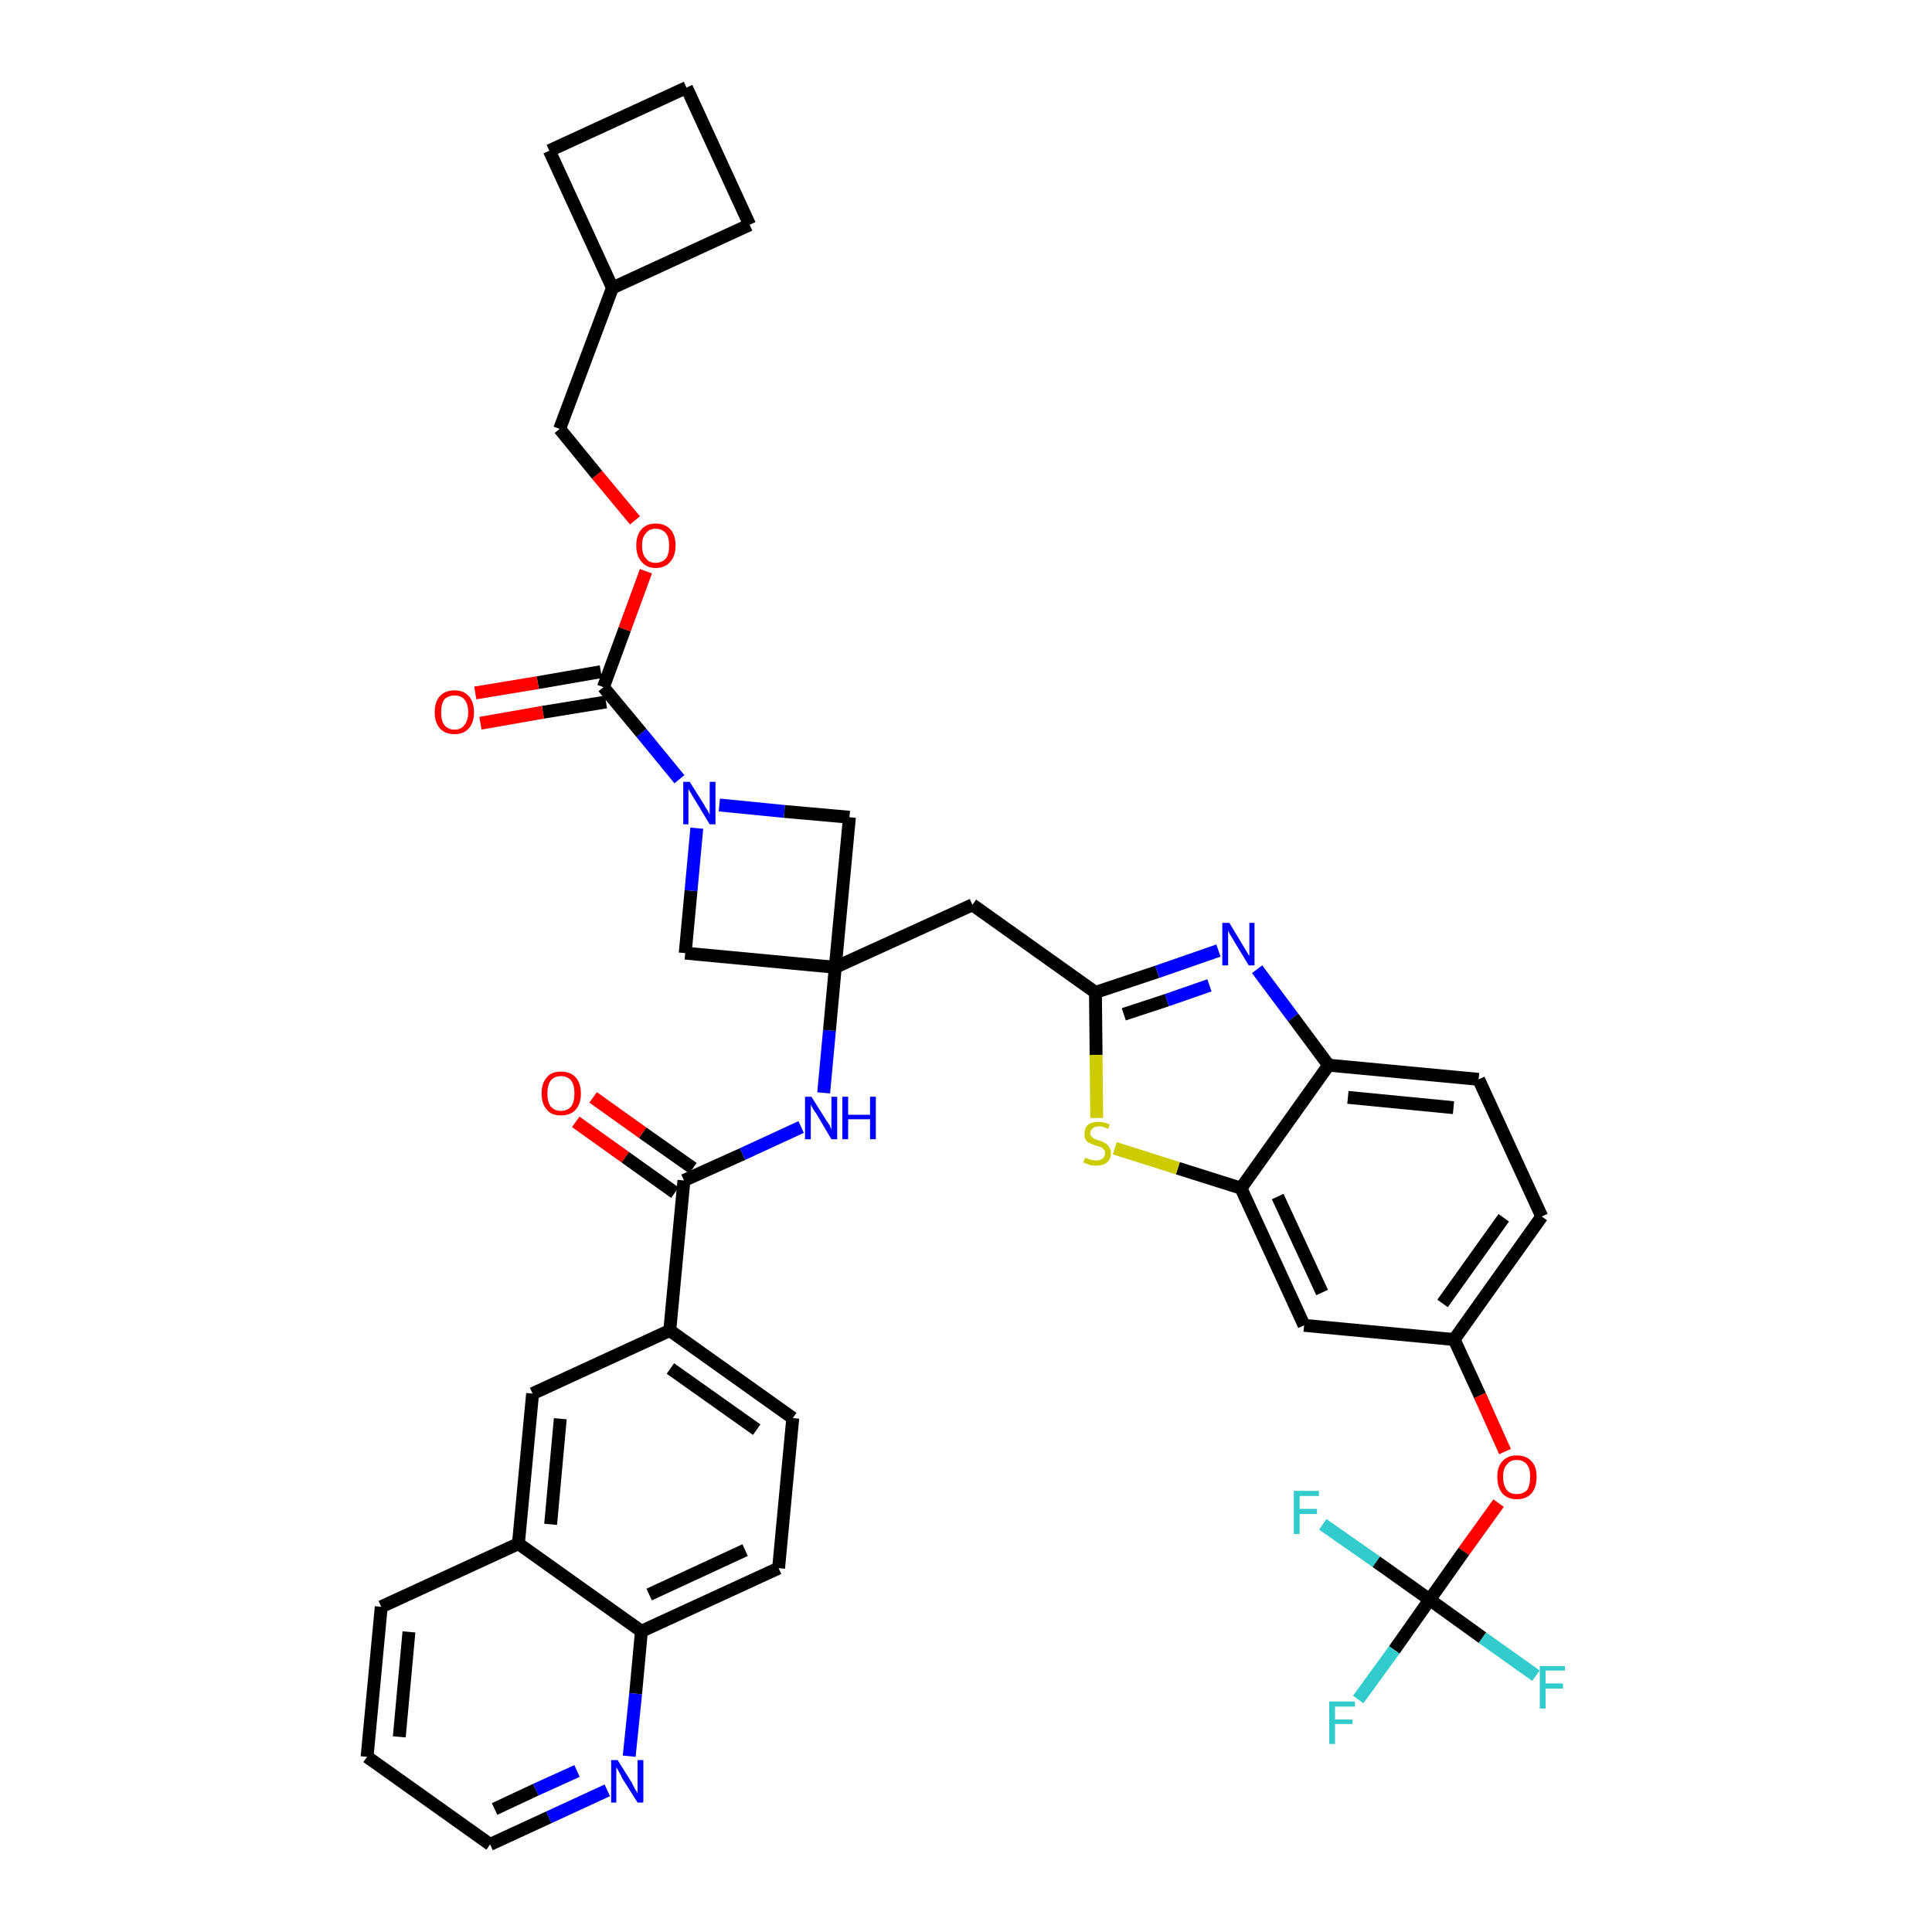 <?xml version='1.0' encoding='iso-8859-1'?>
<svg version='1.1' baseProfile='full'
              xmlns='http://www.w3.org/2000/svg'
                      xmlns:rdkit='http://www.rdkit.org/xml'
                      xmlns:xlink='http://www.w3.org/1999/xlink'
                  xml:space='preserve'
width='300px' height='300px' viewBox='0 0 300 300'>
<!-- END OF HEADER -->
<path class='bond-0 atom-0 atom-1' d='M 89.4,174.2 L 97.1,179.7' style='fill:none;fill-rule:evenodd;stroke:#FF0000;stroke-width:2.0px;stroke-linecap:butt;stroke-linejoin:miter;stroke-opacity:1' />
<path class='bond-0 atom-0 atom-1' d='M 97.1,179.7 L 104.8,185.2' style='fill:none;fill-rule:evenodd;stroke:#000000;stroke-width:2.0px;stroke-linecap:butt;stroke-linejoin:miter;stroke-opacity:1' />
<path class='bond-0 atom-0 atom-1' d='M 92.1,170.4 L 99.8,175.9' style='fill:none;fill-rule:evenodd;stroke:#FF0000;stroke-width:2.0px;stroke-linecap:butt;stroke-linejoin:miter;stroke-opacity:1' />
<path class='bond-0 atom-0 atom-1' d='M 99.8,175.9 L 107.6,181.4' style='fill:none;fill-rule:evenodd;stroke:#000000;stroke-width:2.0px;stroke-linecap:butt;stroke-linejoin:miter;stroke-opacity:1' />
<path class='bond-1 atom-1 atom-2' d='M 106.2,183.3 L 115.3,179.2' style='fill:none;fill-rule:evenodd;stroke:#000000;stroke-width:2.0px;stroke-linecap:butt;stroke-linejoin:miter;stroke-opacity:1' />
<path class='bond-1 atom-1 atom-2' d='M 115.3,179.2 L 124.4,175.0' style='fill:none;fill-rule:evenodd;stroke:#0000FF;stroke-width:2.0px;stroke-linecap:butt;stroke-linejoin:miter;stroke-opacity:1' />
<path class='bond-29 atom-1 atom-30' d='M 106.2,183.3 L 104.0,206.6' style='fill:none;fill-rule:evenodd;stroke:#000000;stroke-width:2.0px;stroke-linecap:butt;stroke-linejoin:miter;stroke-opacity:1' />
<path class='bond-2 atom-2 atom-3' d='M 127.9,169.7 L 128.8,160.0' style='fill:none;fill-rule:evenodd;stroke:#0000FF;stroke-width:2.0px;stroke-linecap:butt;stroke-linejoin:miter;stroke-opacity:1' />
<path class='bond-2 atom-2 atom-3' d='M 128.8,160.0 L 129.7,150.2' style='fill:none;fill-rule:evenodd;stroke:#000000;stroke-width:2.0px;stroke-linecap:butt;stroke-linejoin:miter;stroke-opacity:1' />
<path class='bond-3 atom-3 atom-4' d='M 129.7,150.2 L 151.0,140.5' style='fill:none;fill-rule:evenodd;stroke:#000000;stroke-width:2.0px;stroke-linecap:butt;stroke-linejoin:miter;stroke-opacity:1' />
<path class='bond-18 atom-3 atom-19' d='M 129.7,150.2 L 106.4,148.0' style='fill:none;fill-rule:evenodd;stroke:#000000;stroke-width:2.0px;stroke-linecap:butt;stroke-linejoin:miter;stroke-opacity:1' />
<path class='bond-39 atom-29 atom-3' d='M 131.9,126.9 L 129.7,150.2' style='fill:none;fill-rule:evenodd;stroke:#000000;stroke-width:2.0px;stroke-linecap:butt;stroke-linejoin:miter;stroke-opacity:1' />
<path class='bond-4 atom-4 atom-5' d='M 151.0,140.5 L 170.1,154.1' style='fill:none;fill-rule:evenodd;stroke:#000000;stroke-width:2.0px;stroke-linecap:butt;stroke-linejoin:miter;stroke-opacity:1' />
<path class='bond-5 atom-5 atom-6' d='M 170.1,154.1 L 179.7,150.9' style='fill:none;fill-rule:evenodd;stroke:#000000;stroke-width:2.0px;stroke-linecap:butt;stroke-linejoin:miter;stroke-opacity:1' />
<path class='bond-5 atom-5 atom-6' d='M 179.7,150.9 L 189.2,147.6' style='fill:none;fill-rule:evenodd;stroke:#0000FF;stroke-width:2.0px;stroke-linecap:butt;stroke-linejoin:miter;stroke-opacity:1' />
<path class='bond-5 atom-5 atom-6' d='M 174.5,157.5 L 181.2,155.3' style='fill:none;fill-rule:evenodd;stroke:#000000;stroke-width:2.0px;stroke-linecap:butt;stroke-linejoin:miter;stroke-opacity:1' />
<path class='bond-5 atom-5 atom-6' d='M 181.2,155.3 L 187.8,153.0' style='fill:none;fill-rule:evenodd;stroke:#0000FF;stroke-width:2.0px;stroke-linecap:butt;stroke-linejoin:miter;stroke-opacity:1' />
<path class='bond-41 atom-18 atom-5' d='M 170.3,173.6 L 170.2,163.8' style='fill:none;fill-rule:evenodd;stroke:#CCCC00;stroke-width:2.0px;stroke-linecap:butt;stroke-linejoin:miter;stroke-opacity:1' />
<path class='bond-41 atom-18 atom-5' d='M 170.2,163.8 L 170.1,154.1' style='fill:none;fill-rule:evenodd;stroke:#000000;stroke-width:2.0px;stroke-linecap:butt;stroke-linejoin:miter;stroke-opacity:1' />
<path class='bond-6 atom-6 atom-7' d='M 195.2,150.5 L 200.8,158.0' style='fill:none;fill-rule:evenodd;stroke:#0000FF;stroke-width:2.0px;stroke-linecap:butt;stroke-linejoin:miter;stroke-opacity:1' />
<path class='bond-6 atom-6 atom-7' d='M 200.8,158.0 L 206.3,165.4' style='fill:none;fill-rule:evenodd;stroke:#000000;stroke-width:2.0px;stroke-linecap:butt;stroke-linejoin:miter;stroke-opacity:1' />
<path class='bond-7 atom-7 atom-8' d='M 206.3,165.4 L 229.6,167.6' style='fill:none;fill-rule:evenodd;stroke:#000000;stroke-width:2.0px;stroke-linecap:butt;stroke-linejoin:miter;stroke-opacity:1' />
<path class='bond-7 atom-7 atom-8' d='M 209.3,170.4 L 225.7,172.0' style='fill:none;fill-rule:evenodd;stroke:#000000;stroke-width:2.0px;stroke-linecap:butt;stroke-linejoin:miter;stroke-opacity:1' />
<path class='bond-44 atom-17 atom-7' d='M 192.7,184.5 L 206.3,165.4' style='fill:none;fill-rule:evenodd;stroke:#000000;stroke-width:2.0px;stroke-linecap:butt;stroke-linejoin:miter;stroke-opacity:1' />
<path class='bond-8 atom-8 atom-9' d='M 229.6,167.6 L 239.4,188.9' style='fill:none;fill-rule:evenodd;stroke:#000000;stroke-width:2.0px;stroke-linecap:butt;stroke-linejoin:miter;stroke-opacity:1' />
<path class='bond-9 atom-9 atom-10' d='M 239.4,188.9 L 225.8,208.0' style='fill:none;fill-rule:evenodd;stroke:#000000;stroke-width:2.0px;stroke-linecap:butt;stroke-linejoin:miter;stroke-opacity:1' />
<path class='bond-9 atom-9 atom-10' d='M 233.5,189.1 L 224.0,202.4' style='fill:none;fill-rule:evenodd;stroke:#000000;stroke-width:2.0px;stroke-linecap:butt;stroke-linejoin:miter;stroke-opacity:1' />
<path class='bond-10 atom-10 atom-11' d='M 225.8,208.0 L 229.8,216.7' style='fill:none;fill-rule:evenodd;stroke:#000000;stroke-width:2.0px;stroke-linecap:butt;stroke-linejoin:miter;stroke-opacity:1' />
<path class='bond-10 atom-10 atom-11' d='M 229.8,216.7 L 233.7,225.4' style='fill:none;fill-rule:evenodd;stroke:#FF0000;stroke-width:2.0px;stroke-linecap:butt;stroke-linejoin:miter;stroke-opacity:1' />
<path class='bond-15 atom-10 atom-16' d='M 225.8,208.0 L 202.5,205.8' style='fill:none;fill-rule:evenodd;stroke:#000000;stroke-width:2.0px;stroke-linecap:butt;stroke-linejoin:miter;stroke-opacity:1' />
<path class='bond-11 atom-11 atom-12' d='M 232.7,233.4 L 227.3,240.9' style='fill:none;fill-rule:evenodd;stroke:#FF0000;stroke-width:2.0px;stroke-linecap:butt;stroke-linejoin:miter;stroke-opacity:1' />
<path class='bond-11 atom-11 atom-12' d='M 227.3,240.9 L 222.0,248.4' style='fill:none;fill-rule:evenodd;stroke:#000000;stroke-width:2.0px;stroke-linecap:butt;stroke-linejoin:miter;stroke-opacity:1' />
<path class='bond-12 atom-12 atom-13' d='M 222.0,248.4 L 216.5,256.2' style='fill:none;fill-rule:evenodd;stroke:#000000;stroke-width:2.0px;stroke-linecap:butt;stroke-linejoin:miter;stroke-opacity:1' />
<path class='bond-12 atom-12 atom-13' d='M 216.5,256.2 L 210.9,263.9' style='fill:none;fill-rule:evenodd;stroke:#33CCCC;stroke-width:2.0px;stroke-linecap:butt;stroke-linejoin:miter;stroke-opacity:1' />
<path class='bond-13 atom-12 atom-14' d='M 222.0,248.4 L 230.2,254.3' style='fill:none;fill-rule:evenodd;stroke:#000000;stroke-width:2.0px;stroke-linecap:butt;stroke-linejoin:miter;stroke-opacity:1' />
<path class='bond-13 atom-12 atom-14' d='M 230.2,254.3 L 238.5,260.2' style='fill:none;fill-rule:evenodd;stroke:#33CCCC;stroke-width:2.0px;stroke-linecap:butt;stroke-linejoin:miter;stroke-opacity:1' />
<path class='bond-14 atom-12 atom-15' d='M 222.0,248.4 L 213.7,242.5' style='fill:none;fill-rule:evenodd;stroke:#000000;stroke-width:2.0px;stroke-linecap:butt;stroke-linejoin:miter;stroke-opacity:1' />
<path class='bond-14 atom-12 atom-15' d='M 213.7,242.5 L 205.4,236.7' style='fill:none;fill-rule:evenodd;stroke:#33CCCC;stroke-width:2.0px;stroke-linecap:butt;stroke-linejoin:miter;stroke-opacity:1' />
<path class='bond-16 atom-16 atom-17' d='M 202.5,205.8 L 192.7,184.5' style='fill:none;fill-rule:evenodd;stroke:#000000;stroke-width:2.0px;stroke-linecap:butt;stroke-linejoin:miter;stroke-opacity:1' />
<path class='bond-16 atom-16 atom-17' d='M 205.3,200.7 L 198.4,185.8' style='fill:none;fill-rule:evenodd;stroke:#000000;stroke-width:2.0px;stroke-linecap:butt;stroke-linejoin:miter;stroke-opacity:1' />
<path class='bond-17 atom-17 atom-18' d='M 192.7,184.5 L 182.9,181.4' style='fill:none;fill-rule:evenodd;stroke:#000000;stroke-width:2.0px;stroke-linecap:butt;stroke-linejoin:miter;stroke-opacity:1' />
<path class='bond-17 atom-17 atom-18' d='M 182.9,181.4 L 173.1,178.3' style='fill:none;fill-rule:evenodd;stroke:#CCCC00;stroke-width:2.0px;stroke-linecap:butt;stroke-linejoin:miter;stroke-opacity:1' />
<path class='bond-19 atom-19 atom-20' d='M 106.4,148.0 L 107.3,138.3' style='fill:none;fill-rule:evenodd;stroke:#000000;stroke-width:2.0px;stroke-linecap:butt;stroke-linejoin:miter;stroke-opacity:1' />
<path class='bond-19 atom-19 atom-20' d='M 107.3,138.3 L 108.2,128.6' style='fill:none;fill-rule:evenodd;stroke:#0000FF;stroke-width:2.0px;stroke-linecap:butt;stroke-linejoin:miter;stroke-opacity:1' />
<path class='bond-20 atom-20 atom-21' d='M 105.5,121.0 L 99.6,113.8' style='fill:none;fill-rule:evenodd;stroke:#0000FF;stroke-width:2.0px;stroke-linecap:butt;stroke-linejoin:miter;stroke-opacity:1' />
<path class='bond-20 atom-20 atom-21' d='M 99.6,113.8 L 93.7,106.7' style='fill:none;fill-rule:evenodd;stroke:#000000;stroke-width:2.0px;stroke-linecap:butt;stroke-linejoin:miter;stroke-opacity:1' />
<path class='bond-28 atom-20 atom-29' d='M 111.7,125.0 L 121.8,126.0' style='fill:none;fill-rule:evenodd;stroke:#0000FF;stroke-width:2.0px;stroke-linecap:butt;stroke-linejoin:miter;stroke-opacity:1' />
<path class='bond-28 atom-20 atom-29' d='M 121.8,126.0 L 131.9,126.9' style='fill:none;fill-rule:evenodd;stroke:#000000;stroke-width:2.0px;stroke-linecap:butt;stroke-linejoin:miter;stroke-opacity:1' />
<path class='bond-21 atom-21 atom-22' d='M 93.3,104.3 L 83.5,106.0' style='fill:none;fill-rule:evenodd;stroke:#000000;stroke-width:2.0px;stroke-linecap:butt;stroke-linejoin:miter;stroke-opacity:1' />
<path class='bond-21 atom-21 atom-22' d='M 83.5,106.0 L 73.8,107.6' style='fill:none;fill-rule:evenodd;stroke:#FF0000;stroke-width:2.0px;stroke-linecap:butt;stroke-linejoin:miter;stroke-opacity:1' />
<path class='bond-21 atom-21 atom-22' d='M 94.1,109.0 L 84.3,110.6' style='fill:none;fill-rule:evenodd;stroke:#000000;stroke-width:2.0px;stroke-linecap:butt;stroke-linejoin:miter;stroke-opacity:1' />
<path class='bond-21 atom-21 atom-22' d='M 84.3,110.6 L 74.6,112.3' style='fill:none;fill-rule:evenodd;stroke:#FF0000;stroke-width:2.0px;stroke-linecap:butt;stroke-linejoin:miter;stroke-opacity:1' />
<path class='bond-22 atom-21 atom-23' d='M 93.7,106.7 L 97.0,97.7' style='fill:none;fill-rule:evenodd;stroke:#000000;stroke-width:2.0px;stroke-linecap:butt;stroke-linejoin:miter;stroke-opacity:1' />
<path class='bond-22 atom-21 atom-23' d='M 97.0,97.7 L 100.3,88.7' style='fill:none;fill-rule:evenodd;stroke:#FF0000;stroke-width:2.0px;stroke-linecap:butt;stroke-linejoin:miter;stroke-opacity:1' />
<path class='bond-23 atom-23 atom-24' d='M 98.6,80.8 L 92.7,73.7' style='fill:none;fill-rule:evenodd;stroke:#FF0000;stroke-width:2.0px;stroke-linecap:butt;stroke-linejoin:miter;stroke-opacity:1' />
<path class='bond-23 atom-23 atom-24' d='M 92.7,73.7 L 86.9,66.6' style='fill:none;fill-rule:evenodd;stroke:#000000;stroke-width:2.0px;stroke-linecap:butt;stroke-linejoin:miter;stroke-opacity:1' />
<path class='bond-24 atom-24 atom-25' d='M 86.9,66.6 L 95.1,44.7' style='fill:none;fill-rule:evenodd;stroke:#000000;stroke-width:2.0px;stroke-linecap:butt;stroke-linejoin:miter;stroke-opacity:1' />
<path class='bond-25 atom-25 atom-26' d='M 95.1,44.7 L 116.4,34.9' style='fill:none;fill-rule:evenodd;stroke:#000000;stroke-width:2.0px;stroke-linecap:butt;stroke-linejoin:miter;stroke-opacity:1' />
<path class='bond-42 atom-28 atom-25' d='M 85.3,23.4 L 95.1,44.7' style='fill:none;fill-rule:evenodd;stroke:#000000;stroke-width:2.0px;stroke-linecap:butt;stroke-linejoin:miter;stroke-opacity:1' />
<path class='bond-26 atom-26 atom-27' d='M 116.4,34.9 L 106.6,13.6' style='fill:none;fill-rule:evenodd;stroke:#000000;stroke-width:2.0px;stroke-linecap:butt;stroke-linejoin:miter;stroke-opacity:1' />
<path class='bond-27 atom-27 atom-28' d='M 106.6,13.6 L 85.3,23.4' style='fill:none;fill-rule:evenodd;stroke:#000000;stroke-width:2.0px;stroke-linecap:butt;stroke-linejoin:miter;stroke-opacity:1' />
<path class='bond-30 atom-30 atom-31' d='M 104.0,206.6 L 123.1,220.2' style='fill:none;fill-rule:evenodd;stroke:#000000;stroke-width:2.0px;stroke-linecap:butt;stroke-linejoin:miter;stroke-opacity:1' />
<path class='bond-30 atom-30 atom-31' d='M 104.1,212.5 L 117.5,222.0' style='fill:none;fill-rule:evenodd;stroke:#000000;stroke-width:2.0px;stroke-linecap:butt;stroke-linejoin:miter;stroke-opacity:1' />
<path class='bond-40 atom-39 atom-30' d='M 82.7,216.4 L 104.0,206.6' style='fill:none;fill-rule:evenodd;stroke:#000000;stroke-width:2.0px;stroke-linecap:butt;stroke-linejoin:miter;stroke-opacity:1' />
<path class='bond-31 atom-31 atom-32' d='M 123.1,220.2 L 120.9,243.5' style='fill:none;fill-rule:evenodd;stroke:#000000;stroke-width:2.0px;stroke-linecap:butt;stroke-linejoin:miter;stroke-opacity:1' />
<path class='bond-32 atom-32 atom-33' d='M 120.9,243.5 L 99.6,253.3' style='fill:none;fill-rule:evenodd;stroke:#000000;stroke-width:2.0px;stroke-linecap:butt;stroke-linejoin:miter;stroke-opacity:1' />
<path class='bond-32 atom-32 atom-33' d='M 115.7,240.7 L 100.8,247.6' style='fill:none;fill-rule:evenodd;stroke:#000000;stroke-width:2.0px;stroke-linecap:butt;stroke-linejoin:miter;stroke-opacity:1' />
<path class='bond-33 atom-33 atom-34' d='M 99.6,253.3 L 98.7,263.0' style='fill:none;fill-rule:evenodd;stroke:#000000;stroke-width:2.0px;stroke-linecap:butt;stroke-linejoin:miter;stroke-opacity:1' />
<path class='bond-33 atom-33 atom-34' d='M 98.7,263.0 L 97.7,272.7' style='fill:none;fill-rule:evenodd;stroke:#0000FF;stroke-width:2.0px;stroke-linecap:butt;stroke-linejoin:miter;stroke-opacity:1' />
<path class='bond-43 atom-38 atom-33' d='M 80.5,239.7 L 99.6,253.3' style='fill:none;fill-rule:evenodd;stroke:#000000;stroke-width:2.0px;stroke-linecap:butt;stroke-linejoin:miter;stroke-opacity:1' />
<path class='bond-34 atom-34 atom-35' d='M 94.3,278.0 L 85.2,282.2' style='fill:none;fill-rule:evenodd;stroke:#0000FF;stroke-width:2.0px;stroke-linecap:butt;stroke-linejoin:miter;stroke-opacity:1' />
<path class='bond-34 atom-34 atom-35' d='M 85.2,282.2 L 76.1,286.4' style='fill:none;fill-rule:evenodd;stroke:#000000;stroke-width:2.0px;stroke-linecap:butt;stroke-linejoin:miter;stroke-opacity:1' />
<path class='bond-34 atom-34 atom-35' d='M 89.6,275.0 L 83.2,277.9' style='fill:none;fill-rule:evenodd;stroke:#0000FF;stroke-width:2.0px;stroke-linecap:butt;stroke-linejoin:miter;stroke-opacity:1' />
<path class='bond-34 atom-34 atom-35' d='M 83.2,277.9 L 76.8,280.9' style='fill:none;fill-rule:evenodd;stroke:#000000;stroke-width:2.0px;stroke-linecap:butt;stroke-linejoin:miter;stroke-opacity:1' />
<path class='bond-35 atom-35 atom-36' d='M 76.1,286.4 L 57.0,272.8' style='fill:none;fill-rule:evenodd;stroke:#000000;stroke-width:2.0px;stroke-linecap:butt;stroke-linejoin:miter;stroke-opacity:1' />
<path class='bond-36 atom-36 atom-37' d='M 57.0,272.8 L 59.2,249.5' style='fill:none;fill-rule:evenodd;stroke:#000000;stroke-width:2.0px;stroke-linecap:butt;stroke-linejoin:miter;stroke-opacity:1' />
<path class='bond-36 atom-36 atom-37' d='M 62.0,269.7 L 63.5,253.4' style='fill:none;fill-rule:evenodd;stroke:#000000;stroke-width:2.0px;stroke-linecap:butt;stroke-linejoin:miter;stroke-opacity:1' />
<path class='bond-37 atom-37 atom-38' d='M 59.2,249.5 L 80.5,239.7' style='fill:none;fill-rule:evenodd;stroke:#000000;stroke-width:2.0px;stroke-linecap:butt;stroke-linejoin:miter;stroke-opacity:1' />
<path class='bond-38 atom-38 atom-39' d='M 80.5,239.7 L 82.7,216.4' style='fill:none;fill-rule:evenodd;stroke:#000000;stroke-width:2.0px;stroke-linecap:butt;stroke-linejoin:miter;stroke-opacity:1' />
<path class='bond-38 atom-38 atom-39' d='M 85.5,236.7 L 87.0,220.3' style='fill:none;fill-rule:evenodd;stroke:#000000;stroke-width:2.0px;stroke-linecap:butt;stroke-linejoin:miter;stroke-opacity:1' />
<path  class='atom-0' d='M 84.1 169.8
Q 84.1 168.2, 84.9 167.3
Q 85.6 166.4, 87.1 166.4
Q 88.6 166.4, 89.4 167.3
Q 90.2 168.2, 90.2 169.8
Q 90.2 171.4, 89.4 172.3
Q 88.6 173.2, 87.1 173.2
Q 85.6 173.2, 84.9 172.3
Q 84.1 171.4, 84.1 169.8
M 87.1 172.5
Q 88.1 172.5, 88.7 171.8
Q 89.2 171.1, 89.2 169.8
Q 89.2 168.5, 88.7 167.8
Q 88.1 167.1, 87.1 167.1
Q 86.1 167.1, 85.5 167.8
Q 85.0 168.5, 85.0 169.8
Q 85.0 171.1, 85.5 171.8
Q 86.1 172.5, 87.1 172.5
' fill='#FF0000'/>
<path  class='atom-2' d='M 126.0 170.3
L 128.2 173.8
Q 128.4 174.1, 128.8 174.7
Q 129.1 175.4, 129.1 175.4
L 129.1 170.3
L 130.0 170.3
L 130.0 176.9
L 129.1 176.9
L 126.8 173.0
Q 126.5 172.6, 126.2 172.1
Q 125.9 171.6, 125.9 171.4
L 125.9 176.9
L 125.0 176.9
L 125.0 170.3
L 126.0 170.3
' fill='#0000FF'/>
<path  class='atom-2' d='M 130.8 170.3
L 131.7 170.3
L 131.7 173.1
L 135.1 173.1
L 135.1 170.3
L 136.0 170.3
L 136.0 176.9
L 135.1 176.9
L 135.1 173.8
L 131.7 173.8
L 131.7 176.9
L 130.8 176.9
L 130.8 170.3
' fill='#0000FF'/>
<path  class='atom-6' d='M 190.9 143.3
L 193.0 146.8
Q 193.2 147.1, 193.6 147.8
Q 193.9 148.4, 194.0 148.4
L 194.0 143.3
L 194.8 143.3
L 194.8 149.9
L 193.9 149.9
L 191.6 146.1
Q 191.3 145.6, 191.0 145.1
Q 190.7 144.6, 190.7 144.4
L 190.7 149.9
L 189.8 149.9
L 189.8 143.3
L 190.9 143.3
' fill='#0000FF'/>
<path  class='atom-11' d='M 232.5 229.3
Q 232.5 227.7, 233.3 226.9
Q 234.1 226.0, 235.5 226.0
Q 237.0 226.0, 237.8 226.9
Q 238.6 227.7, 238.6 229.3
Q 238.6 231.0, 237.8 231.9
Q 237.0 232.8, 235.5 232.8
Q 234.1 232.8, 233.3 231.9
Q 232.5 231.0, 232.5 229.3
M 235.5 232.0
Q 236.5 232.0, 237.1 231.4
Q 237.6 230.7, 237.6 229.3
Q 237.6 228.0, 237.1 227.4
Q 236.5 226.7, 235.5 226.7
Q 234.5 226.7, 234.0 227.4
Q 233.4 228.0, 233.4 229.3
Q 233.4 230.7, 234.0 231.4
Q 234.5 232.0, 235.5 232.0
' fill='#FF0000'/>
<path  class='atom-13' d='M 206.4 264.2
L 210.4 264.2
L 210.4 265.0
L 207.3 265.0
L 207.3 267.0
L 210.0 267.0
L 210.0 267.7
L 207.3 267.7
L 207.3 270.8
L 206.4 270.8
L 206.4 264.2
' fill='#33CCCC'/>
<path  class='atom-14' d='M 239.1 258.7
L 243.0 258.7
L 243.0 259.4
L 240.0 259.4
L 240.0 261.4
L 242.7 261.4
L 242.7 262.2
L 240.0 262.2
L 240.0 265.3
L 239.1 265.3
L 239.1 258.7
' fill='#33CCCC'/>
<path  class='atom-15' d='M 200.9 231.5
L 204.8 231.5
L 204.8 232.3
L 201.8 232.3
L 201.8 234.3
L 204.5 234.3
L 204.5 235.1
L 201.8 235.1
L 201.8 238.2
L 200.9 238.2
L 200.9 231.5
' fill='#33CCCC'/>
<path  class='atom-18' d='M 168.5 179.8
Q 168.6 179.8, 168.9 179.9
Q 169.2 180.1, 169.5 180.1
Q 169.9 180.2, 170.2 180.2
Q 170.8 180.2, 171.2 179.9
Q 171.6 179.6, 171.6 179.1
Q 171.6 178.7, 171.4 178.5
Q 171.2 178.3, 170.9 178.1
Q 170.6 178.0, 170.2 177.9
Q 169.6 177.7, 169.2 177.5
Q 168.9 177.4, 168.6 177.0
Q 168.4 176.7, 168.4 176.1
Q 168.4 175.2, 168.9 174.7
Q 169.5 174.2, 170.6 174.2
Q 171.4 174.2, 172.3 174.6
L 172.1 175.3
Q 171.3 174.9, 170.7 174.9
Q 170.0 174.9, 169.7 175.2
Q 169.3 175.5, 169.3 175.9
Q 169.3 176.3, 169.5 176.5
Q 169.7 176.7, 169.9 176.8
Q 170.2 177.0, 170.7 177.1
Q 171.3 177.3, 171.6 177.5
Q 172.0 177.7, 172.2 178.1
Q 172.5 178.4, 172.5 179.1
Q 172.5 180.0, 171.9 180.5
Q 171.3 181.0, 170.2 181.0
Q 169.6 181.0, 169.2 180.9
Q 168.8 180.7, 168.2 180.5
L 168.5 179.8
' fill='#CCCC00'/>
<path  class='atom-20' d='M 107.1 121.4
L 109.3 124.9
Q 109.5 125.3, 109.9 125.9
Q 110.2 126.5, 110.2 126.5
L 110.2 121.4
L 111.1 121.4
L 111.1 128.0
L 110.2 128.0
L 107.9 124.2
Q 107.6 123.7, 107.3 123.2
Q 107.0 122.7, 106.9 122.5
L 106.9 128.0
L 106.1 128.0
L 106.1 121.4
L 107.1 121.4
' fill='#0000FF'/>
<path  class='atom-22' d='M 67.5 110.6
Q 67.5 109.0, 68.3 108.1
Q 69.1 107.2, 70.6 107.2
Q 72.0 107.2, 72.8 108.1
Q 73.6 109.0, 73.6 110.6
Q 73.6 112.2, 72.8 113.1
Q 72.0 114.0, 70.6 114.0
Q 69.1 114.0, 68.3 113.1
Q 67.5 112.2, 67.5 110.6
M 70.6 113.3
Q 71.6 113.3, 72.1 112.6
Q 72.7 111.9, 72.7 110.6
Q 72.7 109.3, 72.1 108.6
Q 71.6 108.0, 70.6 108.0
Q 69.6 108.0, 69.0 108.6
Q 68.5 109.3, 68.5 110.6
Q 68.5 111.9, 69.0 112.6
Q 69.6 113.3, 70.6 113.3
' fill='#FF0000'/>
<path  class='atom-23' d='M 98.8 84.7
Q 98.8 83.1, 99.6 82.2
Q 100.4 81.3, 101.8 81.3
Q 103.3 81.3, 104.1 82.2
Q 104.9 83.1, 104.9 84.7
Q 104.9 86.3, 104.1 87.2
Q 103.3 88.2, 101.8 88.2
Q 100.4 88.2, 99.6 87.2
Q 98.8 86.3, 98.8 84.7
M 101.8 87.4
Q 102.8 87.4, 103.4 86.7
Q 103.9 86.1, 103.9 84.7
Q 103.9 83.4, 103.4 82.8
Q 102.8 82.1, 101.8 82.1
Q 100.8 82.1, 100.3 82.8
Q 99.7 83.4, 99.7 84.7
Q 99.7 86.1, 100.3 86.7
Q 100.8 87.4, 101.8 87.4
' fill='#FF0000'/>
<path  class='atom-34' d='M 95.9 273.3
L 98.1 276.8
Q 98.3 277.2, 98.6 277.8
Q 99.0 278.4, 99.0 278.5
L 99.0 273.3
L 99.9 273.3
L 99.9 279.9
L 99.0 279.9
L 96.6 276.1
Q 96.4 275.6, 96.1 275.1
Q 95.8 274.6, 95.7 274.4
L 95.7 279.9
L 94.9 279.9
L 94.9 273.3
L 95.9 273.3
' fill='#0000FF'/>
</svg>
